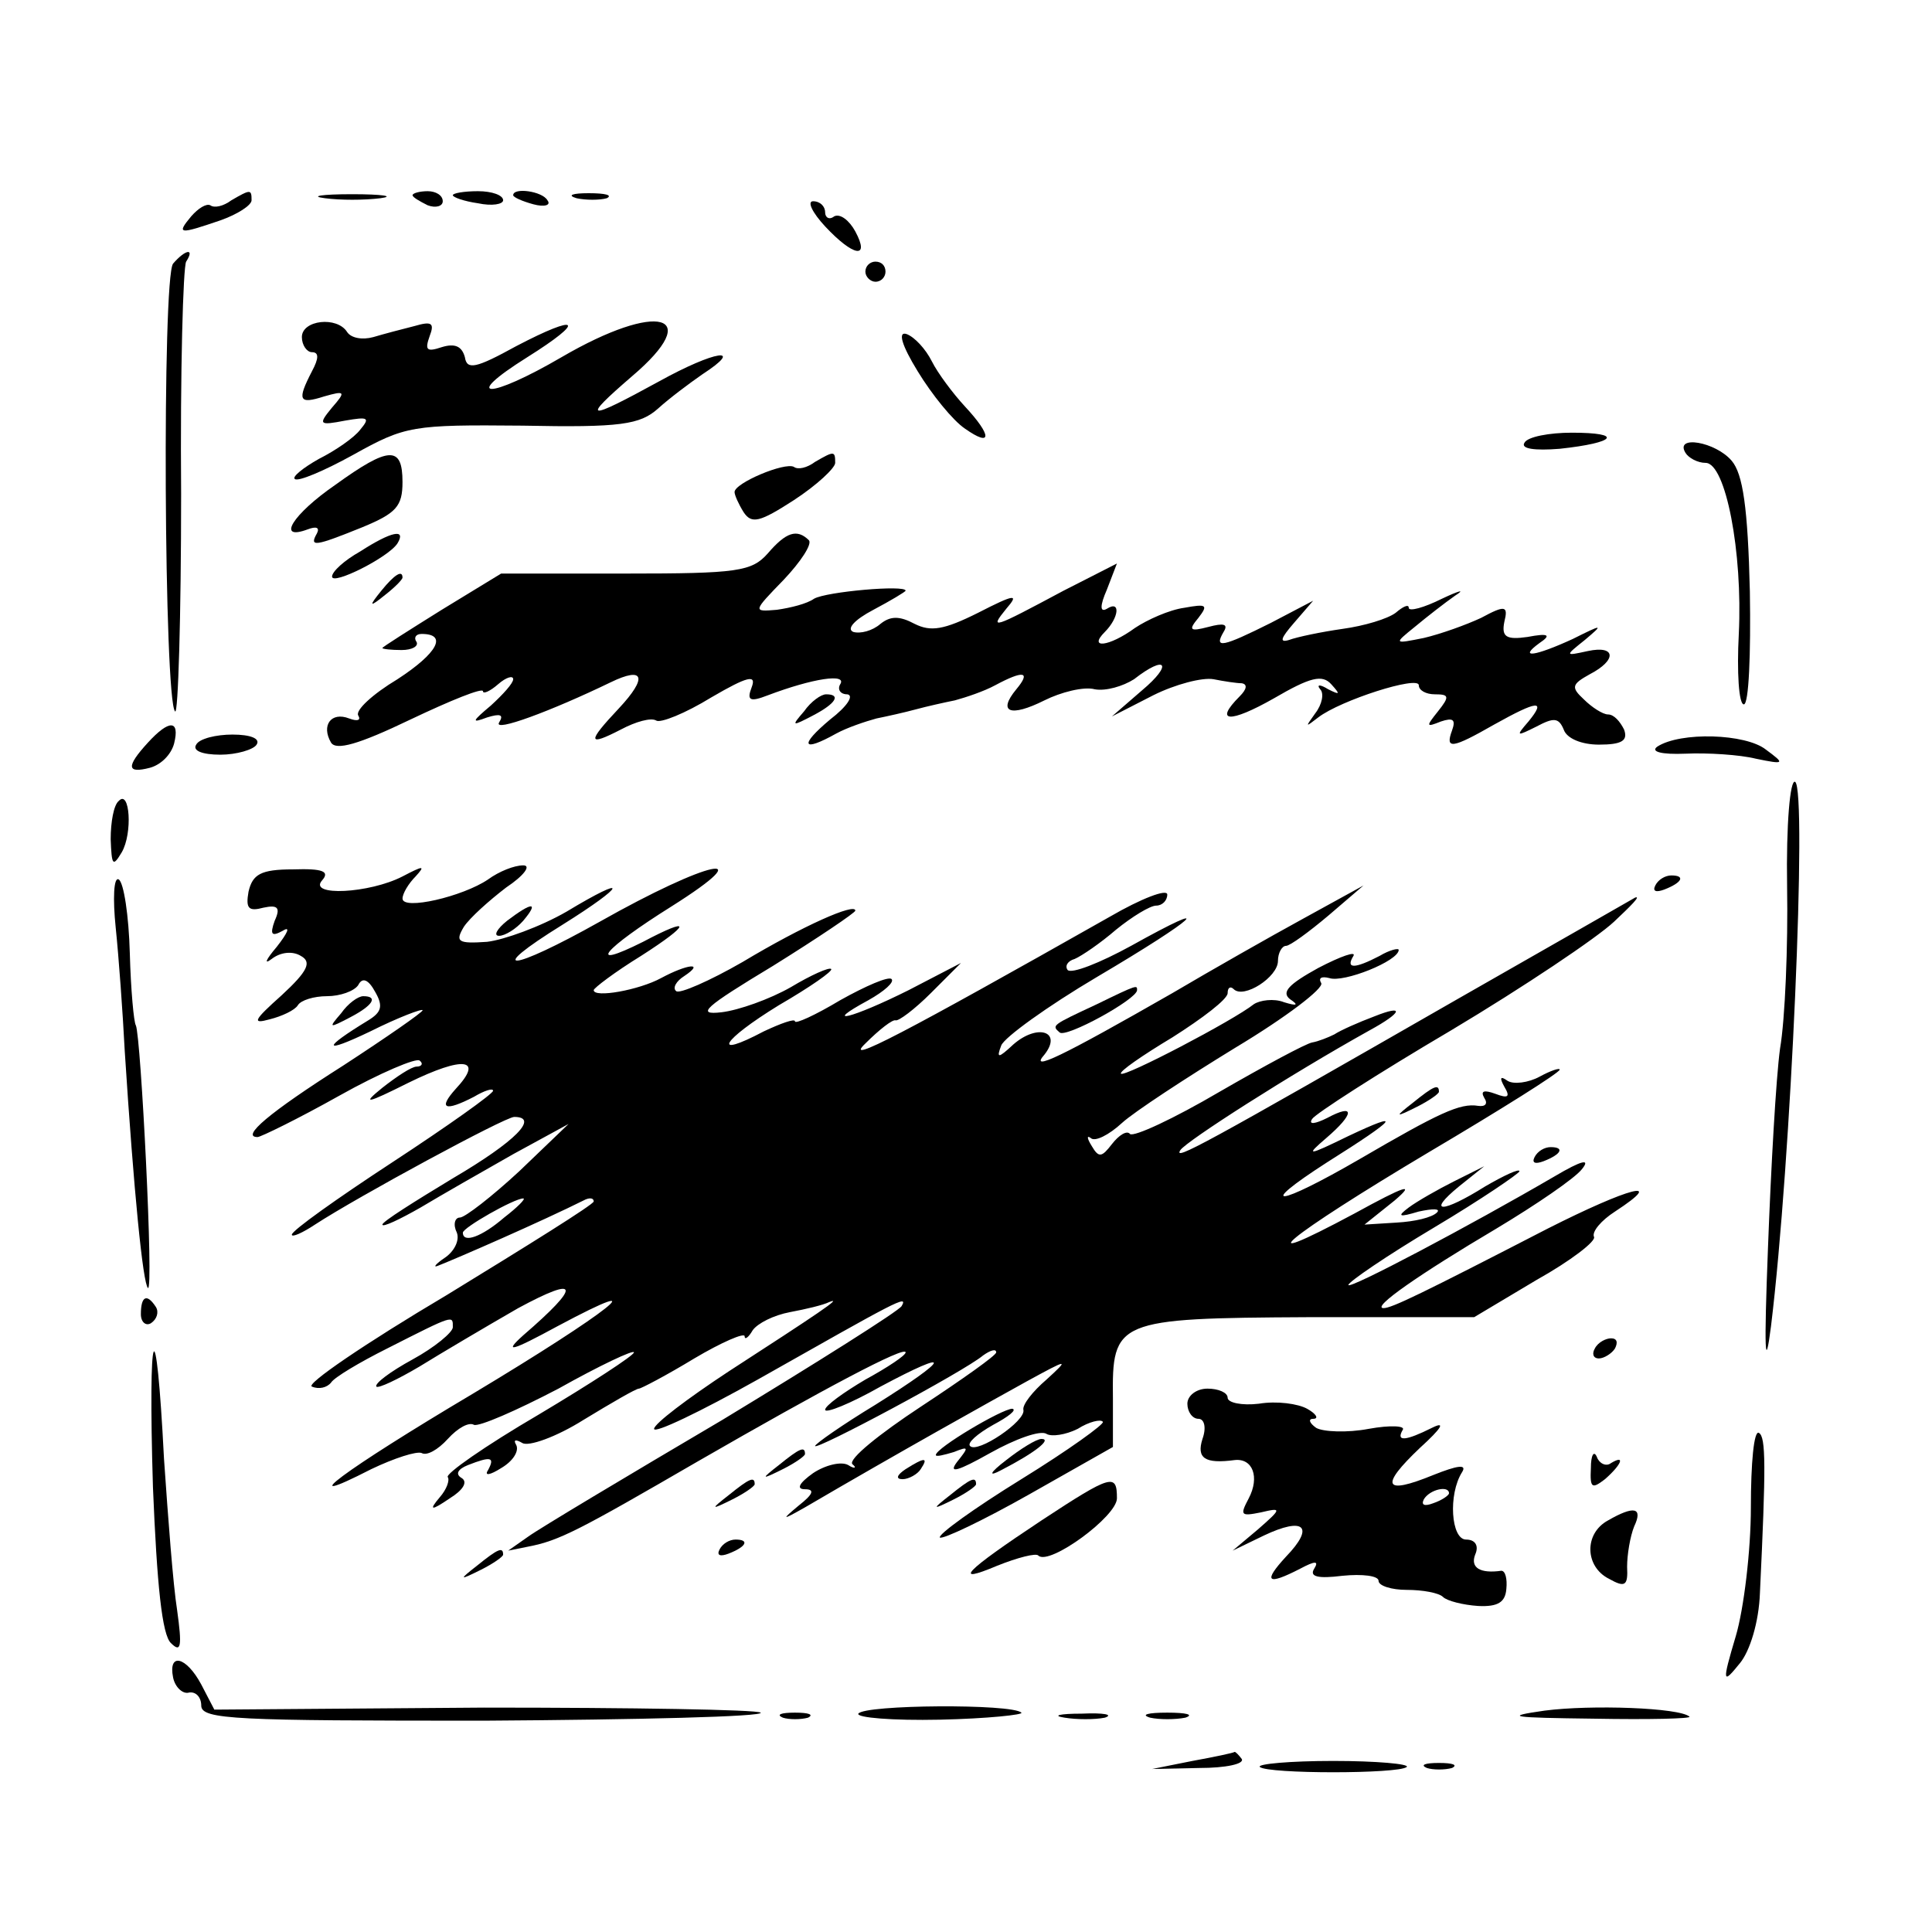 <?xml version="1.0" standalone="no"?>
<!DOCTYPE svg PUBLIC "-//W3C//DTD SVG 20010904//EN"
 "http://www.w3.org/TR/2001/REC-SVG-20010904/DTD/svg10.dtd">
<svg version="1.0" xmlns="http://www.w3.org/2000/svg"
 width="192pt" height="192pt" viewBox="0 0 192 192"
 preserveAspectRatio="xMidYMid meet">

<g transform="translate(0,192) scale(0.1,-0.1)"
fill="#000000" stroke="none">
<path d="M230 1721 c-8 -6 -17 -8 -21 -5 -4 2 -12 -3 -19 -11 -15 -18 -12 -18
29 -4 17 6 31 15 31 20 0 11 -1 11 -20 0z"/>
<path d="M323 1723 c15 -2 39 -2 55 0 15 2 2 4 -28 4 -30 0 -43 -2 -27 -4z"/>
<path d="M410 1726 c0 -2 7 -6 15 -10 8 -3 15 -1 15 4 0 6 -7 10 -15 10 -8 0
-15 -2 -15 -4z"/>
<path d="M450 1726 c0 -2 11 -6 25 -8 14 -3 25 -1 25 3 0 5 -11 9 -25 9 -14 0
-25 -2 -25 -4z"/>
<path d="M510 1726 c0 -2 9 -6 20 -9 11 -3 18 -1 14 4 -5 9 -34 13 -34 5z"/>
<path d="M573 1723 c9 -2 23 -2 30 0 6 3 -1 5 -18 5 -16 0 -22 -2 -12 -5z"/>
<path d="M820 1695 c28 -30 45 -33 30 -5 -6 11 -15 18 -21 15 -5 -4 -9 -1 -9
4 0 6 -5 11 -12 11 -6 0 -1 -11 12 -25z"/>
<path d="M172 1658 c-11 -14 -9 -434 2 -445 3 -4 6 94 6 216 -1 122 2 226 5
231 9 14 -1 12 -13 -2z"/>
<path d="M860 1650 c0 -5 5 -10 10 -10 6 0 10 5 10 10 0 6 -4 10 -10 10 -5 0
-10 -4 -10 -10z"/>
<path d="M300 1585 c0 -8 5 -15 10 -15 7 0 7 -6 0 -19 -15 -29 -13 -33 12 -25
21 6 22 5 8 -11 -14 -17 -13 -18 13 -13 23 4 25 3 15 -9 -6 -8 -25 -21 -41
-29 -16 -9 -27 -18 -24 -20 3 -3 29 8 58 24 52 29 59 30 168 29 98 -2 117 1
135 17 11 10 31 25 44 34 43 28 13 24 -43 -7 -73 -40 -78 -39 -27 5 73 62 26
75 -70 19 -72 -42 -101 -42 -34 0 59 37 52 44 -11 11 -40 -22 -49 -24 -51 -11
-3 11 -10 14 -23 10 -15 -5 -17 -3 -12 11 5 13 2 15 -15 10 -12 -3 -31 -8 -41
-11 -11 -3 -22 -1 -26 5 -10 16 -45 12 -45 -5z"/>
<path d="M912 1551 c14 -23 35 -49 47 -57 27 -19 27 -7 0 22 -12 13 -27 33
-33 45 -6 12 -17 24 -25 27 -9 3 -5 -11 11 -37z"/>
<path d="M1515 1480 c-4 -6 10 -8 35 -6 56 6 64 16 12 16 -22 0 -44 -4 -47
-10z"/>
<path d="M1675 1470 c3 -5 12 -10 20 -10 20 0 37 -89 33 -170 -2 -38 0 -70 5
-70 5 0 7 50 6 112 -2 84 -7 117 -18 130 -16 19 -57 26 -46 8z"/>
<path d="M333 1438 c-42 -29 -59 -56 -27 -44 8 3 12 2 9 -4 -8 -14 -2 -13 45
6 34 14 40 21 40 45 0 36 -13 36 -67 -3z"/>
<path d="M810 1461 c-8 -6 -17 -8 -21 -5 -9 5 -59 -16 -59 -25 0 -3 4 -12 9
-20 8 -12 16 -10 50 12 23 15 41 32 41 37 0 12 -1 12 -20 1z"/>
<path d="M358 1372 c-16 -9 -28 -20 -28 -25 0 -9 56 19 65 33 9 15 -6 12 -37
-8z"/>
<path d="M763 1370 c-16 -18 -30 -20 -141 -20 l-124 0 -59 -36 c-32 -20 -59
-37 -59 -38 0 -1 9 -2 19 -2 11 0 17 4 15 8 -3 4 -1 8 5 8 26 0 16 -19 -24
-45 -25 -15 -42 -31 -39 -36 3 -5 -1 -6 -9 -3 -18 7 -28 -7 -18 -24 5 -8 27
-2 79 23 40 19 72 32 72 28 0 -3 7 0 15 7 8 7 15 9 15 5 0 -4 -10 -15 -22 -26
-19 -16 -20 -18 -4 -12 13 4 17 3 12 -5 -6 -10 51 11 111 40 33 16 37 5 8 -26
-32 -34 -31 -38 2 -21 15 8 30 12 35 9 4 -3 29 7 55 23 36 21 45 23 40 10 -5
-13 -2 -15 16 -8 45 17 79 22 72 11 -3 -5 0 -10 7 -10 7 -1 0 -12 -17 -25 -31
-26 -28 -33 6 -14 11 6 29 12 40 15 10 2 28 6 39 9 11 3 29 7 39 9 11 3 29 9
40 15 28 15 36 14 21 -4 -19 -23 -6 -28 28 -11 16 8 39 14 50 11 11 -2 28 3
39 10 32 25 39 15 8 -11 l-30 -26 41 21 c22 11 49 18 60 16 10 -2 23 -4 28 -4
6 -1 5 -6 -2 -13 -26 -26 -10 -27 34 -2 36 21 48 24 57 14 9 -10 9 -11 -3 -5
-8 5 -12 5 -8 0 4 -4 2 -15 -5 -24 -10 -14 -10 -14 3 -4 22 17 100 42 100 32
0 -5 7 -9 16 -9 14 0 15 -2 3 -17 -12 -15 -12 -16 3 -10 12 4 15 2 11 -9 -7
-19 0 -18 42 6 43 24 52 25 34 3 -13 -15 -12 -15 8 -5 17 9 22 9 27 -3 3 -9
18 -15 35 -15 23 0 29 4 25 15 -4 8 -10 15 -16 15 -5 0 -16 7 -24 15 -13 12
-12 15 6 25 27 14 26 29 -2 23 -23 -5 -23 -5 -3 11 19 16 18 16 -12 1 -37 -17
-55 -20 -33 -4 12 8 9 10 -12 6 -21 -3 -26 0 -23 15 4 16 1 17 -23 4 -15 -7
-40 -16 -57 -20 -30 -6 -30 -6 -9 11 12 10 30 24 40 31 11 7 4 5 -13 -3 -18
-9 -33 -13 -33 -9 0 4 -6 1 -13 -5 -8 -6 -31 -13 -53 -16 -21 -3 -45 -8 -53
-11 -10 -3 -8 2 5 17 l19 22 -42 -22 c-48 -24 -57 -26 -47 -9 5 8 0 9 -15 5
-19 -5 -20 -3 -10 9 10 13 8 14 -14 10 -15 -2 -37 -12 -49 -20 -26 -19 -47
-21 -30 -4 14 14 16 32 2 23 -7 -4 -7 3 0 19 l10 26 -53 -27 c-71 -38 -74 -39
-57 -18 13 15 9 15 -28 -4 -34 -17 -47 -19 -63 -11 -15 8 -24 8 -34 0 -8 -7
-20 -10 -27 -8 -7 3 1 12 20 22 17 9 32 18 32 19 0 6 -79 -1 -91 -8 -7 -5 -23
-9 -37 -11 -24 -2 -24 -2 7 30 17 18 28 35 25 39 -12 12 -23 8 -41 -13z"/>
<path d="M379 1333 c-13 -16 -12 -17 4 -4 9 7 17 15 17 17 0 8 -8 3 -21 -13z"/>
<path d="M799 1213 c-13 -15 -12 -15 9 -4 23 12 28 21 13 21 -5 0 -15 -7 -22
-17z"/>
<path d="M147 1182 c-22 -24 -21 -31 2 -25 11 3 21 13 24 24 6 24 -5 24 -26 1z"/>
<path d="M195 1180 c-4 -6 6 -10 24 -10 16 0 33 5 36 10 4 6 -6 10 -24 10 -16
0 -33 -4 -36 -10z"/>
<path d="M1647 1178 c-7 -5 4 -8 28 -7 22 1 54 -1 70 -5 29 -6 29 -5 10 9 -20
16 -85 18 -108 3z"/>
<path d="M1776 1039 c1 -59 -2 -132 -7 -161 -4 -29 -9 -118 -12 -198 -4 -103
-3 -125 3 -78 20 163 36 533 24 541 -5 3 -9 -42 -8 -104z"/>
<path d="M118 1124 c-5 -4 -8 -21 -8 -38 1 -26 2 -28 11 -13 11 19 8 63 -3 51z"/>
<path d="M247 1034 c-3 -17 0 -20 15 -16 14 3 17 0 11 -13 -5 -14 -3 -16 8
-10 8 5 5 -2 -6 -16 -11 -13 -13 -18 -5 -12 9 7 21 8 29 3 11 -6 7 -15 -19
-39 -28 -25 -30 -29 -12 -24 12 3 25 9 28 14 3 5 16 9 29 9 13 0 27 5 31 11 4
8 10 6 17 -7 8 -14 6 -20 -7 -28 -46 -28 -46 -34 2 -11 28 14 52 23 52 21 0
-2 -36 -27 -79 -55 -74 -47 -102 -71 -85 -71 3 0 40 18 81 41 41 23 77 38 80
35 4 -3 2 -6 -3 -6 -5 0 -20 -10 -34 -21 -21 -17 -16 -16 26 5 55 27 75 24 47
-6 -18 -20 -11 -23 18 -8 10 6 19 9 19 6 0 -3 -45 -35 -100 -71 -55 -36 -100
-68 -100 -72 0 -3 11 2 23 10 43 28 189 107 198 107 25 0 2 -24 -61 -61 -38
-23 -70 -43 -70 -46 0 -3 17 5 38 17 20 12 62 36 92 53 l55 30 -49 -47 c-27
-25 -54 -46 -59 -46 -5 0 -7 -7 -3 -15 3 -8 -3 -19 -12 -25 -9 -6 -12 -10 -7
-8 18 7 103 44 147 66 5 2 8 1 8 -2 0 -3 -66 -44 -146 -93 -81 -48 -141 -89
-134 -91 7 -3 15 -1 19 4 3 5 28 20 56 34 67 34 65 33 65 21 0 -5 -18 -20 -40
-32 -22 -12 -38 -24 -36 -27 2 -2 21 7 43 20 21 13 65 39 98 58 61 33 63 23 5
-27 -20 -18 -12 -16 34 9 103 55 51 14 -84 -67 -128 -76 -183 -117 -101 -75
23 11 45 18 50 16 5 -3 16 3 26 14 10 11 21 17 26 14 5 -2 42 14 84 36 41 23
75 39 75 36 0 -3 -43 -31 -95 -62 -53 -31 -93 -59 -90 -62 2 -3 -1 -12 -8 -20
-11 -13 -9 -14 10 -1 13 8 18 16 12 20 -7 4 -4 9 6 13 23 9 27 8 20 -5 -4 -6
2 -5 13 2 12 7 18 17 15 23 -3 5 -1 6 6 2 6 -4 34 6 61 23 28 17 52 31 55 31
2 0 27 13 55 30 27 16 50 26 50 22 0 -4 4 -1 8 6 5 7 21 15 37 18 16 3 33 7
39 10 15 6 -12 -12 -100 -69 -41 -27 -74 -52 -74 -57 0 -5 46 17 103 49 138
78 150 85 143 73 -3 -5 -84 -56 -178 -113 -95 -56 -182 -108 -193 -116 l-20
-14 20 4 c31 6 50 16 169 85 125 72 206 115 206 108 0 -3 -18 -15 -40 -27 -22
-13 -40 -26 -40 -30 0 -4 25 6 55 23 73 39 70 29 -5 -18 -33 -20 -60 -39 -60
-41 0 -5 148 74 167 90 7 5 13 7 13 3 0 -3 -34 -27 -75 -54 -41 -27 -72 -52
-68 -57 5 -4 2 -5 -4 -1 -7 4 -23 0 -35 -8 -14 -10 -17 -16 -8 -16 10 0 8 -5
-6 -16 -18 -15 -17 -15 6 -2 94 55 182 104 220 125 42 23 43 23 20 2 -14 -12
-24 -25 -23 -30 3 -11 -46 -44 -53 -36 -3 3 7 12 23 21 15 8 24 15 19 16 -10
0 -76 -39 -76 -46 0 -2 8 0 18 3 15 6 15 5 3 -10 -9 -12 1 -9 33 9 25 14 50
23 56 19 5 -3 19 -1 31 5 11 7 23 10 25 7 2 -2 -34 -28 -81 -57 -47 -29 -83
-55 -81 -58 3 -2 43 17 89 43 l83 47 0 48 c-1 78 3 80 194 81 l165 0 62 37
c34 19 60 39 57 43 -2 5 7 16 21 25 52 34 14 24 -67 -17 -126 -65 -155 -79
-163 -79 -13 0 36 34 112 79 40 24 78 50 85 59 9 11 0 9 -27 -7 -84 -49 -205
-113 -205 -108 0 3 38 29 85 57 47 28 85 54 85 56 0 3 -15 -4 -34 -15 -43 -27
-59 -27 -26 0 l25 20 -30 -15 c-16 -8 -37 -20 -45 -26 -12 -9 -10 -10 10 -4
14 3 22 3 18 -1 -5 -5 -22 -9 -40 -10 l-32 -2 30 24 c21 18 11 15 -40 -13
-112 -60 -67 -23 74 61 71 42 130 79 130 82 0 2 -9 -1 -20 -7 -11 -6 -26 -8
-32 -4 -7 5 -8 3 -3 -6 6 -10 4 -12 -9 -7 -11 4 -15 3 -11 -4 4 -6 1 -9 -6 -8
-18 3 -39 -7 -118 -53 -81 -47 -105 -50 -32 -3 70 44 76 52 21 26 -41 -20 -43
-20 -22 -2 28 24 29 35 1 20 -12 -6 -19 -7 -15 -1 3 5 65 45 138 88 72 43 145
92 162 108 17 16 27 26 21 24 -5 -3 -84 -48 -175 -100 -258 -148 -284 -162
-277 -151 6 9 109 75 188 119 33 18 35 26 5 14 -16 -6 -34 -14 -40 -18 -6 -3
-16 -7 -22 -8 -6 -1 -47 -23 -92 -49 -46 -27 -85 -45 -89 -42 -3 4 -11 -1 -18
-10 -10 -13 -13 -14 -20 -2 -5 8 -5 11 -1 8 4 -4 18 3 31 15 12 11 64 45 113
75 50 30 88 59 85 64 -3 5 0 7 8 5 14 -5 69 17 69 28 0 2 -9 0 -19 -6 -25 -13
-34 -13 -26 0 3 5 -12 0 -35 -12 -29 -16 -37 -24 -28 -31 9 -6 7 -7 -6 -3 -10
4 -24 2 -30 -2 -20 -16 -129 -73 -132 -69 -2 2 21 18 51 36 30 19 55 38 55 44
0 6 3 7 6 4 10 -10 44 12 44 28 0 8 4 15 8 15 4 0 23 14 42 30 l35 30 -60 -33
c-33 -18 -91 -51 -130 -74 -110 -63 -143 -79 -127 -61 18 23 -7 31 -31 10 -15
-14 -17 -14 -12 -1 3 8 46 39 95 68 100 59 122 80 34 31 -31 -17 -59 -28 -63
-24 -3 4 0 9 7 11 7 3 26 16 41 29 16 13 34 24 40 24 6 0 11 5 11 11 0 6 -26
-4 -57 -22 -205 -116 -266 -148 -243 -126 14 14 27 24 30 23 3 -1 19 11 35 27
l30 30 -52 -27 c-56 -28 -88 -36 -40 -10 16 9 26 18 23 21 -3 3 -26 -7 -51
-21 -25 -15 -45 -24 -45 -21 0 3 -14 -2 -31 -10 -53 -28 -42 -9 15 26 31 18
54 34 52 36 -2 2 -20 -6 -40 -18 -21 -12 -52 -23 -69 -25 -26 -3 -17 5 51 46
45 28 82 53 82 55 0 8 -52 -15 -112 -51 -33 -19 -63 -32 -66 -29 -4 3 0 10 8
15 21 14 3 12 -23 -2 -22 -12 -67 -20 -67 -12 0 2 21 18 47 34 50 32 51 40 2
14 -58 -29 -39 -7 28 35 92 58 37 46 -71 -15 -89 -50 -116 -52 -37 -3 64 40
67 51 4 13 -26 -15 -62 -28 -79 -30 -29 -2 -32 0 -23 15 6 9 25 26 42 39 18
12 25 22 17 22 -9 0 -24 -6 -35 -14 -25 -17 -85 -31 -85 -19 0 5 6 15 13 22
10 11 8 11 -13 0 -33 -17 -94 -20 -80 -4 8 9 1 12 -29 11 -32 0 -40 -5 -44
-22z m254 -324 c-22 -19 -41 -26 -41 -15 0 5 51 34 60 34 3 0 -6 -9 -19 -19z"/>
<path d="M115 998 c3 -29 7 -84 9 -123 9 -140 18 -230 23 -235 6 -5 -7 251
-12 261 -2 3 -5 35 -6 72 -1 37 -6 70 -11 73 -5 3 -6 -19 -3 -48z"/>
<path d="M1645 1040 c-3 -6 1 -7 9 -4 18 7 21 14 7 14 -6 0 -13 -4 -16 -10z"/>
<path d="M504 1005 c-10 -8 -14 -15 -8 -15 6 0 17 7 24 15 16 19 9 19 -16 0z"/>
<path d="M1090 922 c-45 -21 -45 -21 -37 -28 6 -6 77 33 77 42 0 5 1 6 -40
-14z"/>
<path d="M339 913 c-13 -15 -12 -15 9 -4 23 12 28 21 13 21 -5 0 -15 -7 -22
-17z"/>
<path d="M1404 824 c-18 -14 -18 -15 4 -4 12 6 22 13 22 15 0 8 -5 6 -26 -11z"/>
<path d="M1525 770 c-3 -6 1 -7 9 -4 18 7 21 14 7 14 -6 0 -13 -4 -16 -10z"/>
<path d="M140 614 c0 -8 5 -12 10 -9 6 4 8 11 5 16 -9 14 -15 11 -15 -7z"/>
<path d="M1585 580 c-3 -5 -2 -10 4 -10 5 0 13 5 16 10 3 6 2 10 -4 10 -5 0
-13 -4 -16 -10z"/>
<path d="M152 442 c4 -97 9 -147 18 -155 10 -10 11 -3 6 33 -4 25 -9 92 -13
150 -8 156 -16 137 -11 -28z"/>
<path d="M1180 525 c0 -8 5 -15 11 -15 6 0 8 -9 4 -20 -6 -19 2 -25 32 -21 18
2 25 -17 14 -38 -9 -17 -8 -18 12 -14 21 5 21 4 -3 -17 l-25 -21 31 15 c40 19
51 9 22 -21 -23 -25 -19 -29 14 -12 15 8 19 8 14 0 -5 -8 4 -10 28 -7 20 2 36
0 36 -5 0 -5 13 -9 28 -9 16 0 32 -3 36 -7 4 -4 20 -8 35 -9 20 -1 27 4 28 17
1 10 -1 18 -5 18 -21 -3 -31 3 -26 16 4 9 0 15 -9 15 -15 0 -18 45 -4 67 5 8
-4 7 -29 -3 -49 -20 -53 -11 -13 27 22 20 26 27 12 20 -26 -13 -36 -14 -29 -2
3 4 -12 5 -34 1 -21 -4 -45 -3 -52 1 -7 5 -8 9 -3 9 6 0 3 5 -6 10 -9 5 -30 8
-48 5 -17 -2 -31 1 -31 6 0 5 -9 9 -20 9 -11 0 -20 -7 -20 -15z m260 -89 c0
-2 -7 -7 -16 -10 -8 -3 -12 -2 -9 4 6 10 25 14 25 6z"/>
<path d="M1740 422 c0 -43 -7 -101 -15 -128 -14 -47 -13 -48 4 -27 10 12 19
41 20 70 6 126 6 155 -1 159 -5 3 -8 -30 -8 -74z"/>
<path d="M1000 469 c-17 -13 -18 -17 -5 -10 33 17 51 31 40 31 -5 0 -21 -10
-35 -21z"/>
<path d="M774 464 c-18 -14 -18 -15 4 -4 12 6 22 13 22 15 0 8 -5 6 -26 -11z"/>
<path d="M1581 461 c-1 -20 1 -21 14 -11 16 14 21 25 6 16 -5 -4 -12 0 -14 6
-3 7 -6 2 -6 -11z"/>
<path d="M900 460 c-9 -6 -10 -10 -3 -10 6 0 15 5 18 10 8 12 4 12 -15 0z"/>
<path d="M724 434 c-18 -14 -18 -15 4 -4 12 6 22 13 22 15 0 8 -5 6 -26 -11z"/>
<path d="M944 434 c-18 -14 -18 -15 4 -4 12 6 22 13 22 15 0 8 -5 6 -26 -11z"/>
<path d="M1035 409 c-77 -51 -89 -64 -44 -45 20 8 39 13 41 10 11 -10 78 39
78 57 0 25 -5 24 -75 -22z"/>
<path d="M1598 409 c-24 -13 -23 -46 1 -58 16 -9 19 -7 18 12 0 12 3 30 7 40
9 19 0 21 -26 6z"/>
<path d="M715 380 c-3 -6 1 -7 9 -4 18 7 21 14 7 14 -6 0 -13 -4 -16 -10z"/>
<path d="M474 364 c-18 -14 -18 -15 4 -4 12 6 22 13 22 15 0 8 -5 6 -26 -11z"/>
<path d="M172 253 c2 -10 10 -17 16 -15 7 1 12 -5 12 -13 0 -14 35 -15 281
-15 155 1 278 4 275 8 -4 3 -128 5 -275 5 l-268 -2 -13 25 c-15 28 -33 32 -28
7z"/>
<path d="M853 217 c-2 -4 34 -7 81 -6 47 1 84 5 81 7 -9 9 -156 8 -162 -1z"/>
<path d="M1535 220 c-42 -6 -33 -7 49 -8 55 -1 97 0 95 2 -10 9 -98 12 -144 6z"/>
<path d="M778 213 c6 -2 18 -2 25 0 6 3 1 5 -13 5 -14 0 -19 -2 -12 -5z"/>
<path d="M1058 213 c12 -2 30 -2 40 0 9 3 -1 5 -23 4 -22 0 -30 -2 -17 -4z"/>
<path d="M1143 213 c9 -2 25 -2 35 0 9 3 1 5 -18 5 -19 0 -27 -2 -17 -5z"/>
<path d="M1185 170 l-40 -8 47 1 c26 0 45 4 42 9 -3 4 -6 7 -7 7 -1 -1 -20 -5
-42 -9z"/>
<path d="M1252 164 c8 -7 138 -7 146 0 3 3 -30 6 -73 6 -43 0 -76 -3 -73 -6z"/>
<path d="M1418 163 c6 -2 18 -2 25 0 6 3 1 5 -13 5 -14 0 -19 -2 -12 -5z"/>
</g>
</svg>
